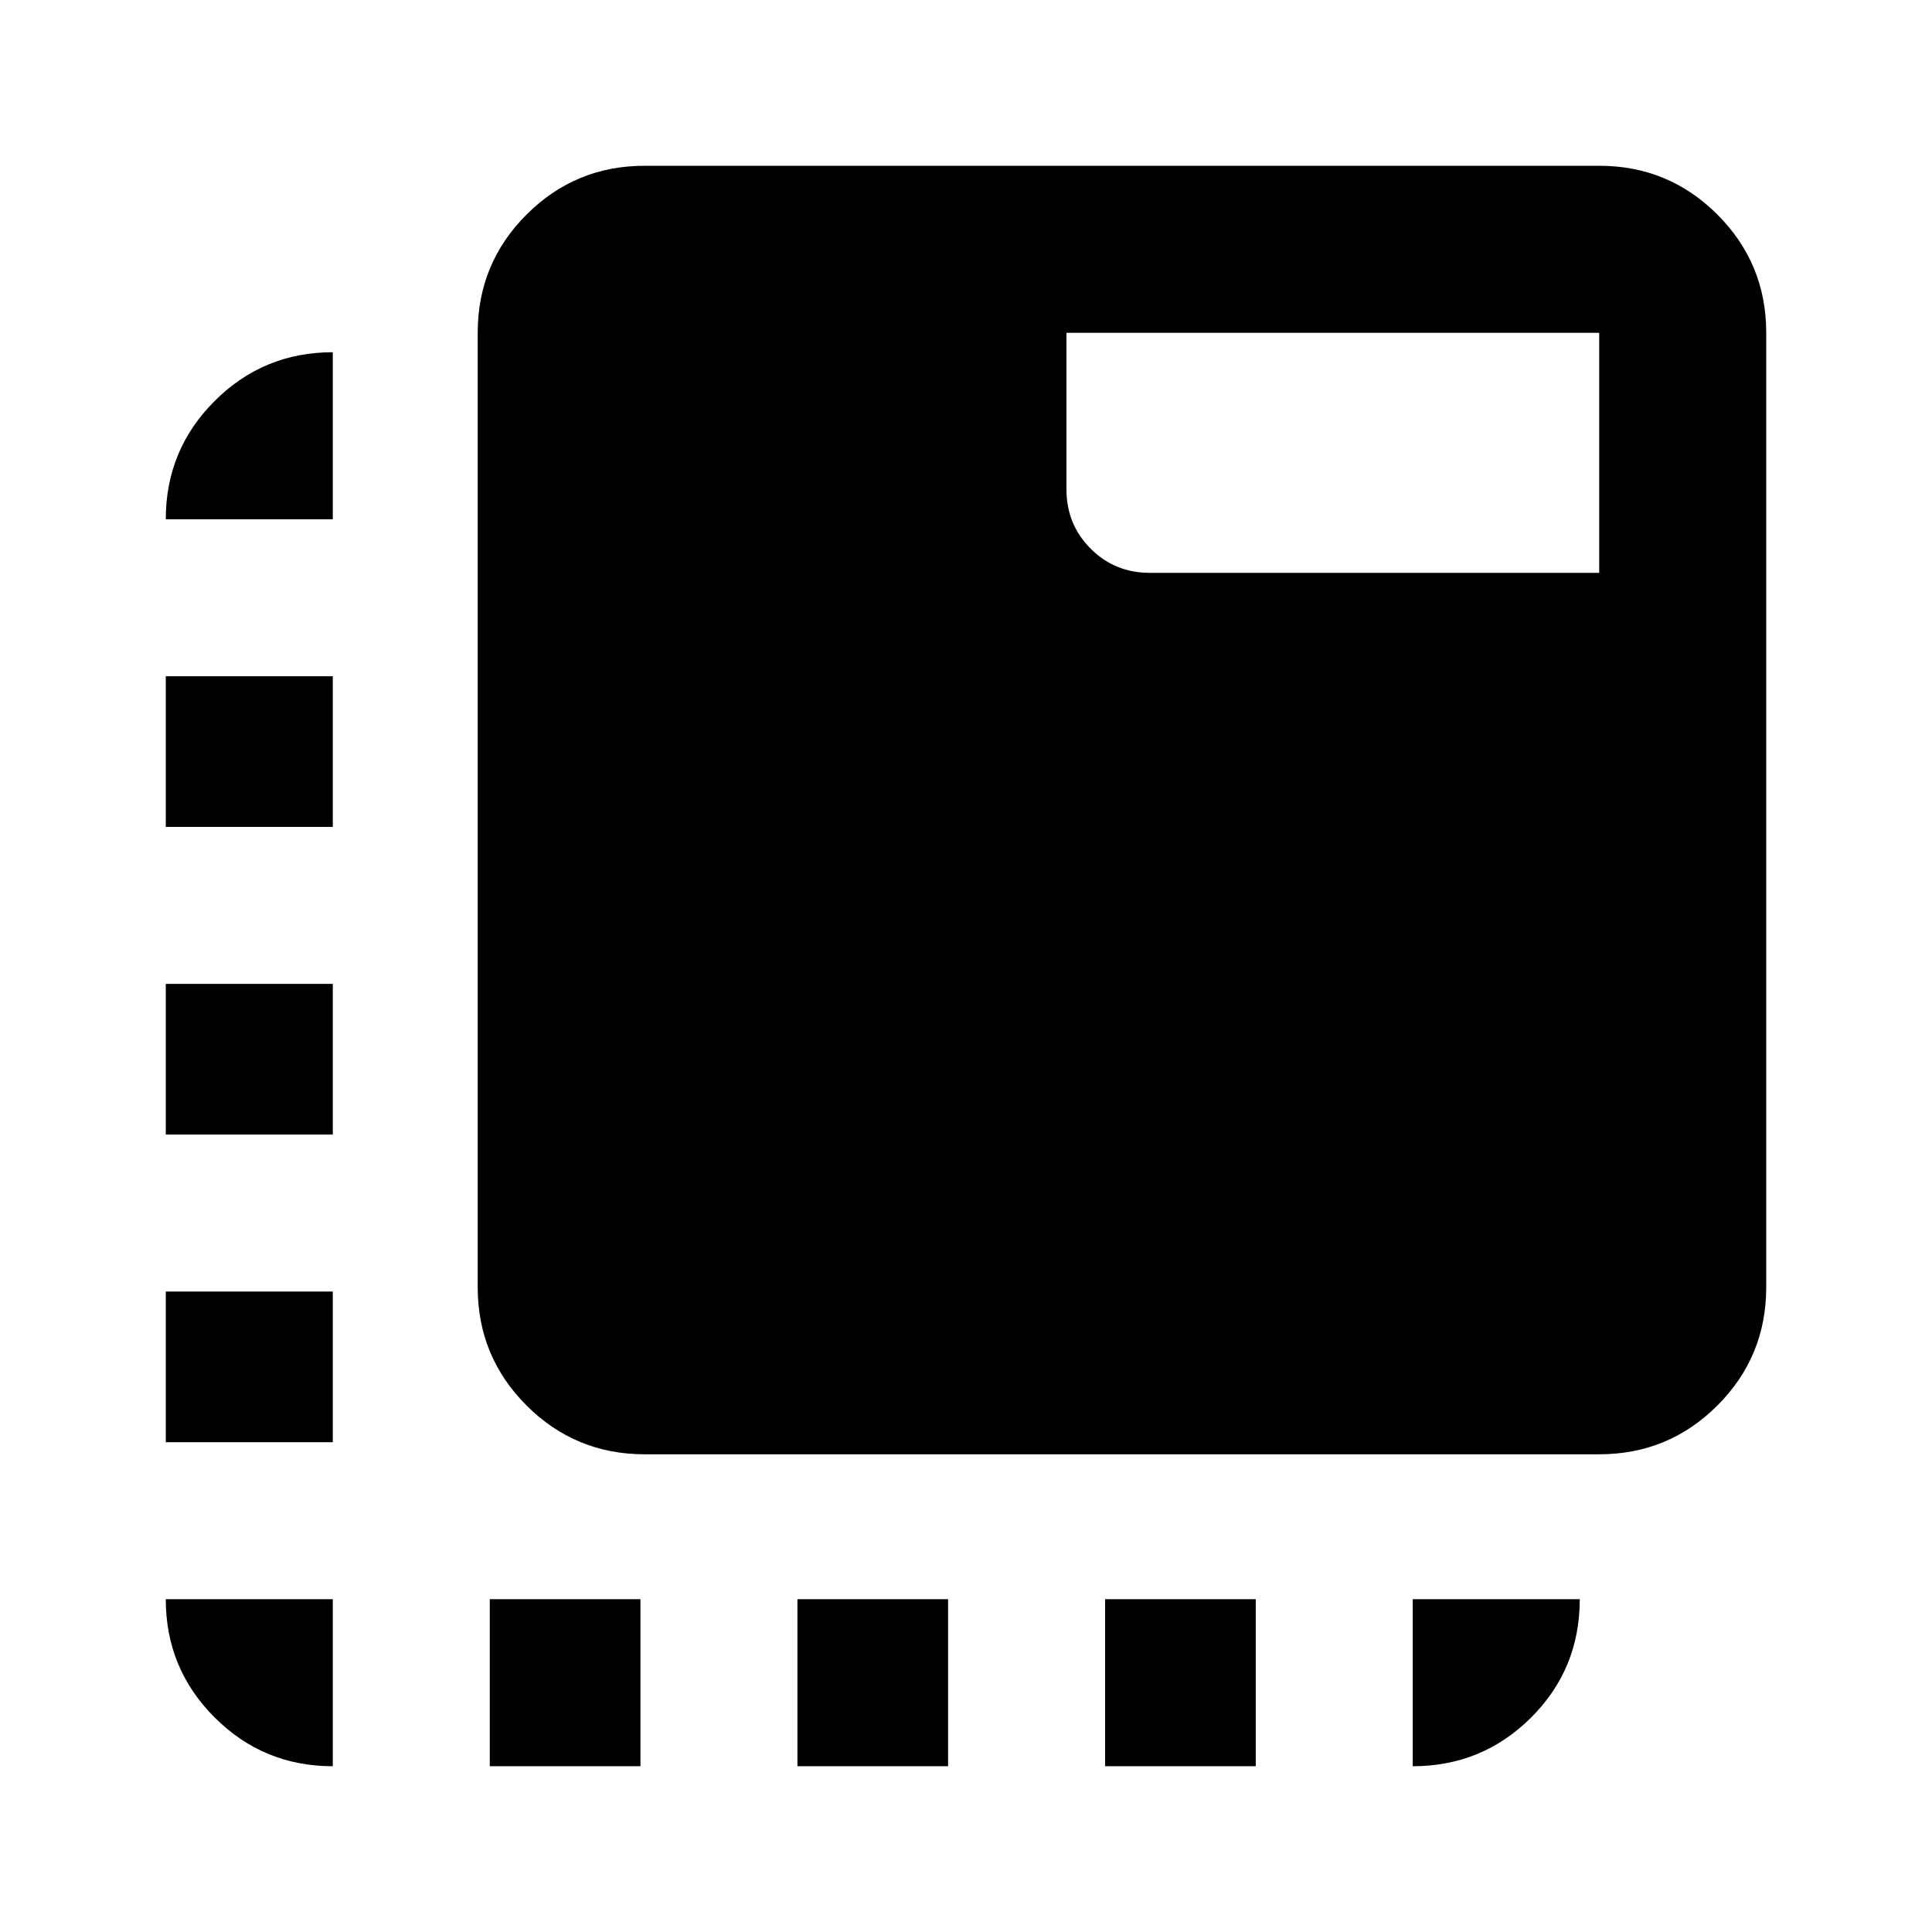 <svg xmlns="http://www.w3.org/2000/svg" height="20" viewBox="0 96 960 960" width="20"><path d="M165.37 973.631q-34.483 0-58.742-24.259T82.369 890.63h83.001v83.001Zm-83-161.001v-74.869h83v74.869h-83Zm0-152.869v-74.87h83v74.87h-83Zm0-152.87v-74.869h83v74.869h-83Zm0-152.869q0-34.483 24.258-58.742 24.259-24.259 58.742-24.259v83.001h-83Zm161 619.609V890.63h74.869v83.001H243.37Zm152.869 0V890.63h74.87v83.001h-74.87Zm152.87 0V890.63h74.869v83.001h-74.869Zm152.869 0V890.63h83.001q0 34.783-24.259 58.892t-58.742 24.109ZM320.37 818.63q-34.483 0-58.742-24.258-24.258-24.259-24.258-58.742V261.37q0-34.483 24.258-58.742 24.259-24.259 58.742-24.259h474.26q34.483 0 58.742 24.259t24.259 58.742v474.26q0 34.483-24.259 58.742-24.259 24.258-58.742 24.258H320.37Zm474.26-437.978V261.37H529.913v77.782q0 17.452 12.024 29.476 12.024 12.024 29.476 12.024H794.63Z"/></svg>